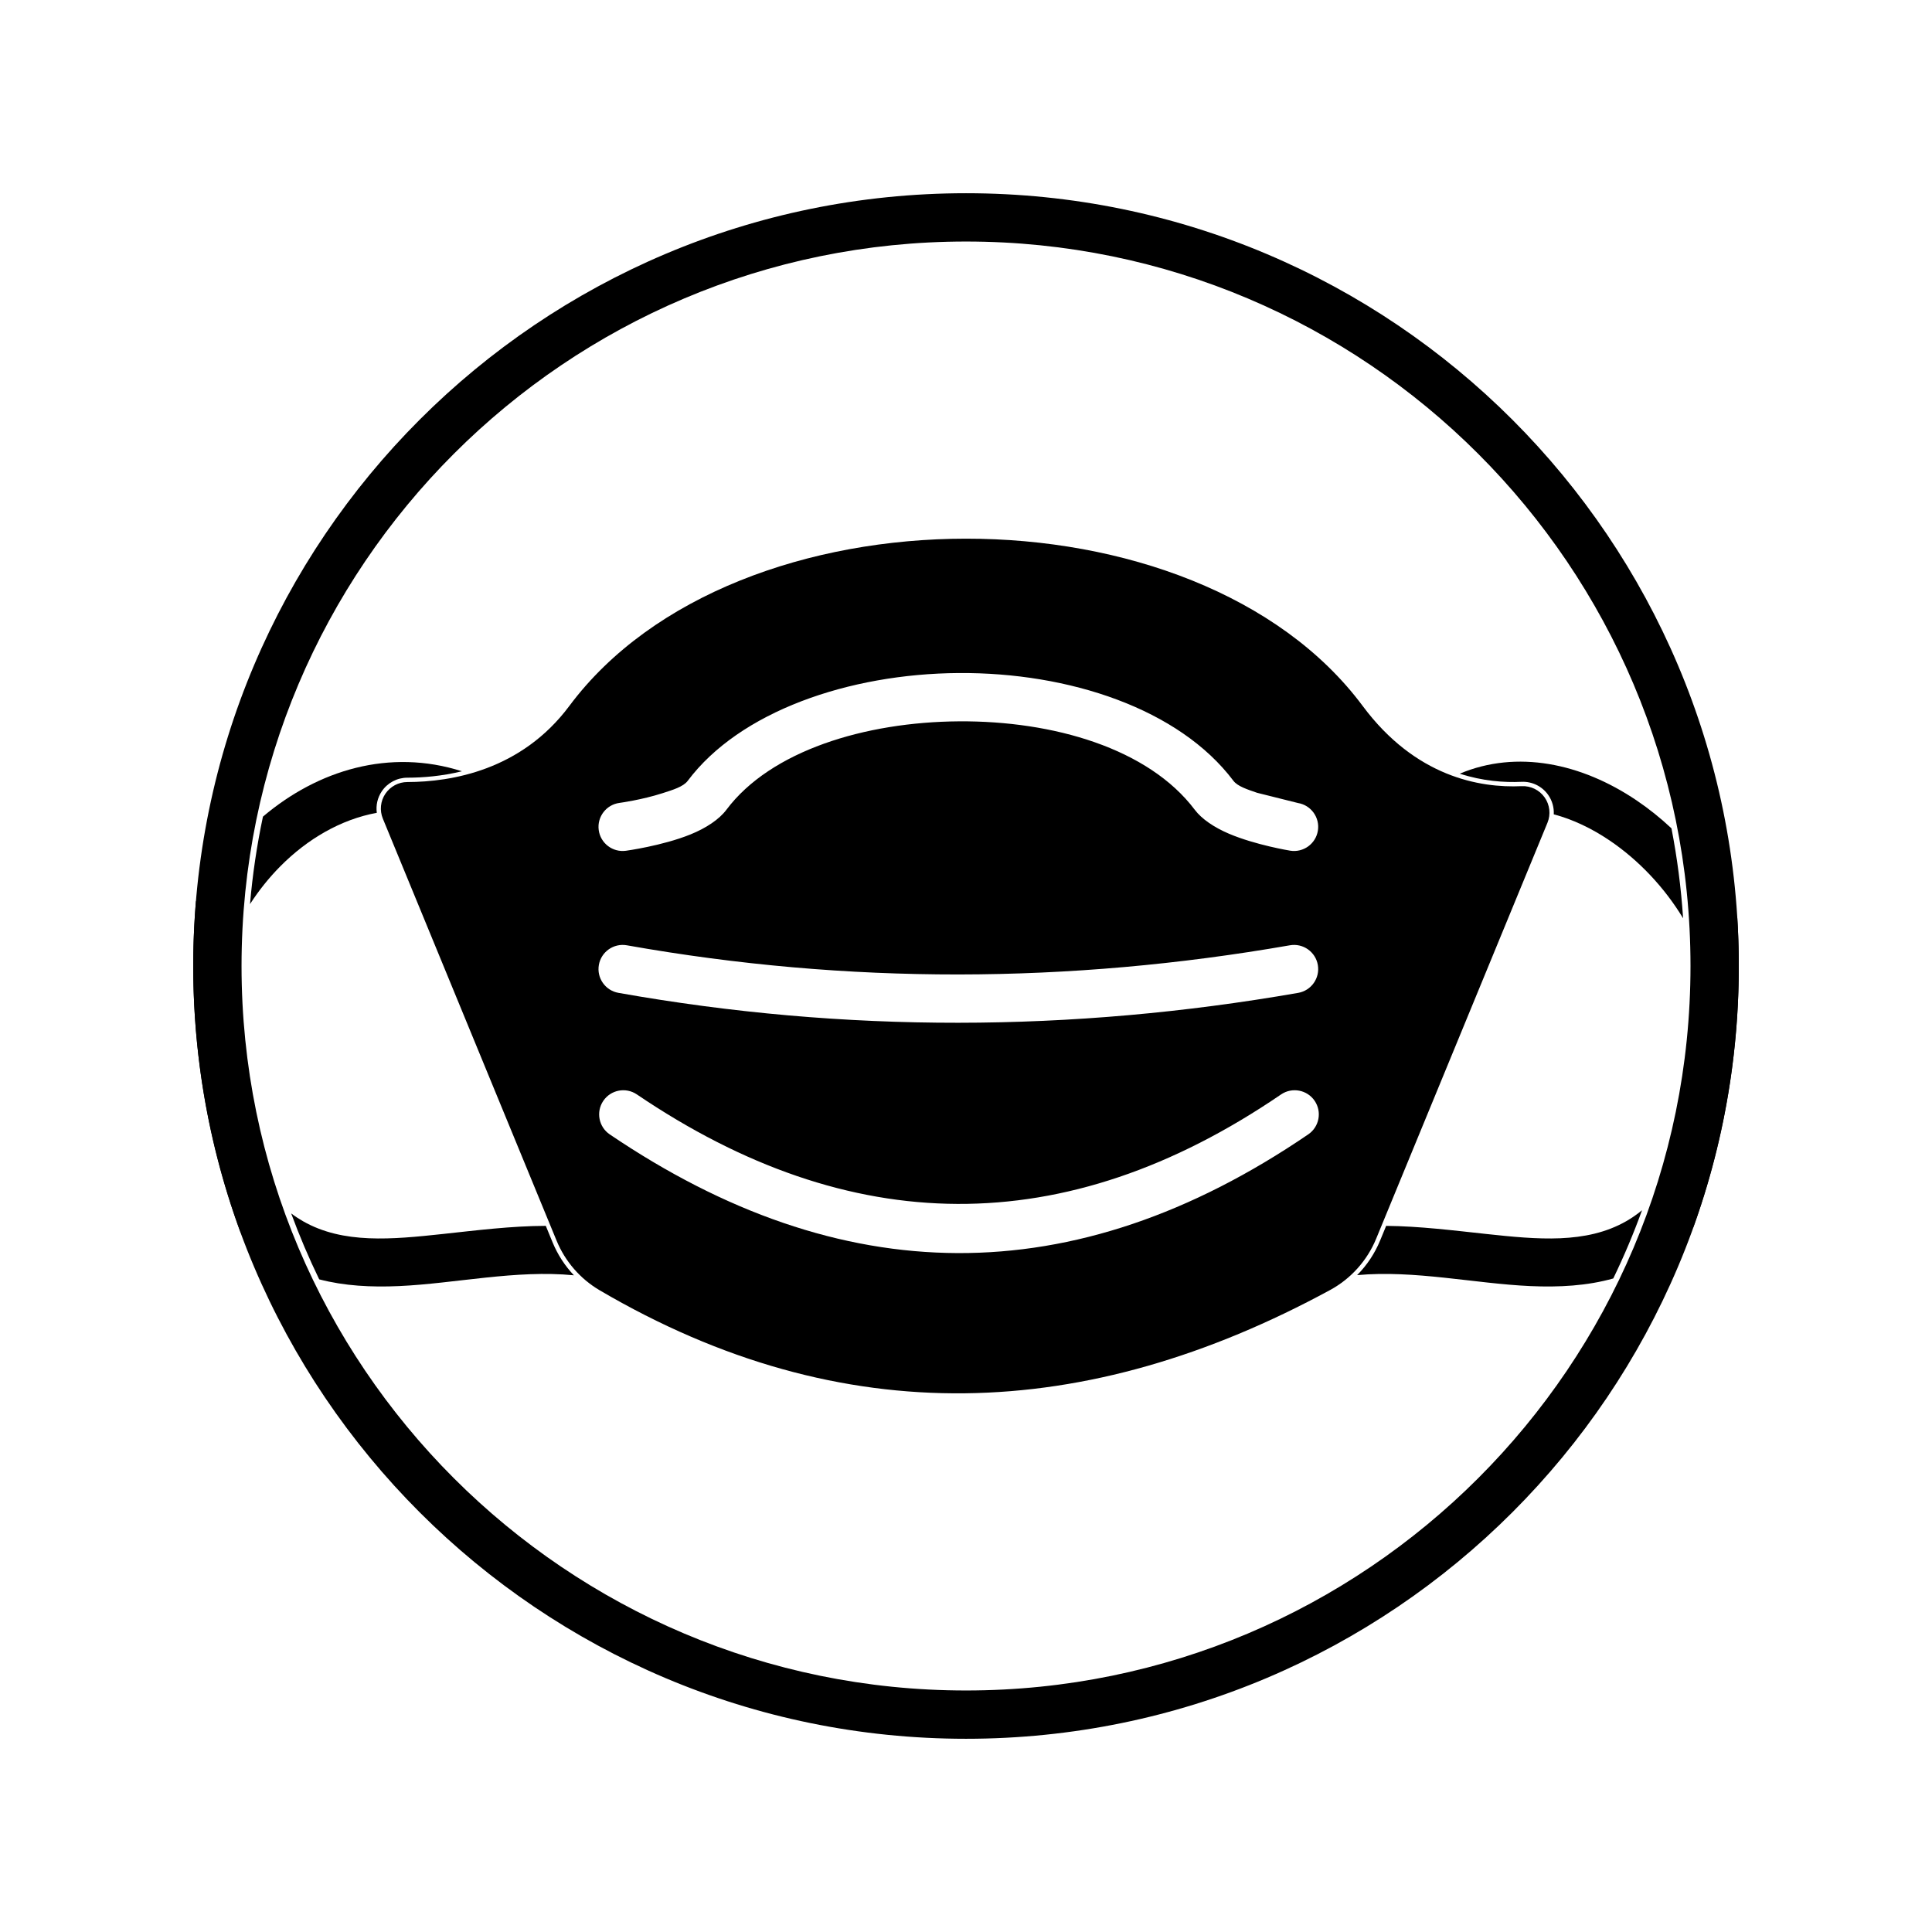 <?xml version="1.0" encoding="UTF-8" standalone="no"?>
<!DOCTYPE svg PUBLIC "-//W3C//DTD SVG 1.1//EN" "http://www.w3.org/Graphics/SVG/1.1/DTD/svg11.dtd">
<svg width="100%" height="100%" viewBox="0 0 2000 2000" version="1.1" xmlns="http://www.w3.org/2000/svg" xmlns:xlink="http://www.w3.org/1999/xlink" xml:space="preserve" style="fill-rule:evenodd;clip-rule:evenodd;stroke-linejoin:round;stroke-miterlimit:2;">
    <ellipse cx="1000.02" cy="1000" rx="799.981" ry="799.975" style="fill:none;"/>
    <clipPath id="_clip1">
        <ellipse cx="1000.02" cy="1000" rx="799.981" ry="799.975"/>
    </clipPath>
    <g clip-path="url(#_clip1)">
        <g id="Mask">
            <path d="M1601.93,851.711C1605.5,843.029 1604.39,833.123 1598.98,825.448C1593.58,817.773 1584.62,813.393 1575.24,813.837C1531.85,815.843 1465.22,804.199 1410.63,730.784C1238.73,499.635 761.275,500.192 589.374,730.784C539.705,797.411 467.286,809.478 421.741,809.566C412.58,809.556 404.017,814.118 398.915,821.727C393.813,829.336 392.844,838.989 396.331,847.461C437.161,946.653 539.666,1195.63 576.192,1284.35C585.047,1305.86 600.691,1323.89 620.739,1335.68C872.832,1483.53 1124.89,1472.33 1376.95,1335.41C1398.45,1323.71 1415.27,1304.98 1424.58,1282.35C1461.32,1193.25 1560.3,952.822 1601.93,851.711ZM647.871,880.721C634.194,882.544 621.61,872.921 619.786,859.244C617.963,845.567 627.586,832.983 641.263,831.159C641.263,831.159 664.186,828.105 685.958,821.075C696.45,817.687 707.329,814.46 711.927,808.322C765.507,736.787 878.245,697.496 992.413,696.723C1106.58,695.949 1220.64,733.647 1276.82,808.273C1281.16,814.039 1291.42,817.273 1301.29,820.681L1343.54,831.255C1357.16,833.438 1366.45,846.272 1364.27,859.896C1362.08,873.52 1349.25,882.808 1335.63,880.625C1335.63,880.625 1299.95,874.839 1272.27,863.085C1256.89,856.557 1243.98,847.779 1236.88,838.346C1188.92,774.652 1090.19,746.062 992.751,746.722C895.316,747.382 797.673,777.245 751.946,838.297C744.497,848.242 730.918,857.27 714.739,863.813C685.542,875.623 647.878,880.72 647.871,880.721ZM647.871,880.721C647.871,880.721 647.871,880.721 647.871,880.721ZM640.195,1027.8C874.755,1069.46 1109.32,1068.71 1343.88,1027.82C1357.47,1025.44 1366.58,1012.49 1364.21,998.893C1361.84,985.3 1348.88,976.188 1335.29,978.558C1106.51,1018.45 877.722,1019.21 648.939,978.572C635.354,976.159 622.365,985.23 619.952,998.815C617.539,1012.4 626.61,1025.39 640.195,1027.8ZM631.209,1174.32C870.094,1336.1 1111.14,1340.21 1354.33,1174.27C1365.73,1166.49 1368.67,1150.92 1360.89,1139.52C1353.12,1128.13 1337.55,1125.19 1326.15,1132.96C1101.87,1286.01 879.559,1282.13 659.247,1132.92C647.823,1125.18 632.266,1128.17 624.529,1139.6C616.791,1151.02 619.785,1166.58 631.209,1174.32Z"/>
            <path d="M301.411,1256.11C305.385,1259.12 309.477,1261.81 313.684,1264.21C355.225,1287.94 405.761,1283.09 458.492,1277.41C493.574,1273.63 529.562,1269.09 565.007,1269.01L572.031,1286.07C577.267,1298.79 584.781,1310.34 594.118,1320.19C534.246,1314.27 471.165,1328.72 413.142,1331.34C384.178,1332.64 356.389,1331.17 330.444,1324.38C319.677,1302.21 309.978,1279.43 301.411,1256.11ZM492.959,803.663L502.739,807.307L504.015,823.172C518.042,997.541 584.011,1078.04 636.521,1291.34L608.698,1321.62C596.341,1311.13 586.59,1297.79 580.353,1282.64L574.779,1269.1C576.255,1269.13 577.724,1269.17 579.192,1269.22C529.34,1083.84 471.716,1000.55 455.708,843.946C436.494,838.857 417.432,837.792 398.969,840.068C398.232,834.582 399.496,828.94 402.653,824.233C406.918,817.871 414.077,814.058 421.736,814.066C441.752,814.027 466.834,811.708 492.959,803.663ZM259.81,856.545C253.573,888.858 249.403,921.91 247.443,955.548C226.609,995.725 217.114,1041.79 224.685,1086.39C237.89,1164.18 258.525,1212.86 285.937,1242.12C295.041,1268.95 305.617,1295.11 317.584,1320.52C299.418,1314.32 282.257,1305.16 266.355,1292.09C226.309,1259.19 193.271,1200.1 175.39,1094.76C161.073,1010.41 195.335,921.412 254.748,861.519C256.415,859.839 258.1,858.182 259.81,856.545ZM272.207,845.365C328.972,797.23 403.242,774.523 478.174,798.416C457.452,803.48 437.866,805.035 421.732,805.066C411.082,805.054 401.116,810.364 395.177,819.221C390.753,825.82 388.998,833.74 390.071,841.429C352.66,848.265 318.085,868.668 290.245,896.732C278.52,908.552 267.943,921.746 258.81,935.934C261.44,905.177 265.945,874.951 272.207,845.365Z"/>
            <path d="M1699.82,1252.84C1691.08,1277 1681.12,1300.58 1670.04,1323.47C1643.14,1331.04 1614.19,1332.7 1583.96,1331.34C1526.55,1328.75 1464.19,1314.57 1404.88,1320.01C1415.04,1309.78 1423.18,1297.59 1428.74,1284.06L1434.94,1269.02C1469.47,1269.33 1504.47,1273.73 1538.61,1277.41C1591.34,1283.09 1641.88,1287.94 1683.42,1264.21C1689.1,1260.97 1694.57,1257.2 1699.82,1252.84ZM1499.11,806.249C1527.37,817.109 1554.15,819.317 1575.45,818.333C1583.3,817.961 1590.78,821.622 1595.3,828.039C1598.01,831.876 1599.43,836.38 1599.49,840.934C1580,837.072 1560.36,837.391 1541.49,843.06C1525.61,1000.22 1467.86,1083.48 1417.91,1269.22C1420.34,1269.14 1422.76,1269.08 1425.2,1269.05L1420.42,1280.63C1413.71,1296.94 1402.93,1311.14 1389.24,1321.93L1388.76,1322.01L1360.58,1291.34C1413.09,1078.04 1479.06,997.541 1493.09,823.172L1494.28,808.413L1499.11,806.249ZM1749.01,876.633C1802.31,936.039 1834.81,1017.61 1821.71,1094.76C1803.83,1200.1 1770.8,1259.19 1730.75,1292.09C1717.92,1302.63 1704.27,1310.63 1689.93,1316.59C1703.6,1286.89 1715.4,1256.16 1725.18,1224.56C1745.7,1194.57 1761.57,1150.31 1772.42,1086.39C1778.31,1051.7 1772.55,1016.1 1758.82,983.066C1758.03,946.932 1754.71,911.417 1749.01,876.633ZM1742.34,950.599C1722.85,918.35 1696.06,890.165 1666.15,869.977C1647.87,857.639 1628.31,848.231 1608.45,843.001C1608.83,835.926 1606.86,828.813 1602.66,822.856C1596.37,813.923 1585.94,808.826 1575.03,809.342C1556.96,810.178 1534.78,808.573 1511.14,800.905C1570.29,776.028 1637.07,790.032 1694.12,828.532C1706.76,837.06 1718.88,846.78 1730.29,857.485C1736.2,887.907 1740.26,918.986 1742.34,950.599Z"/>
        </g>
    </g>
    <path d="M1000.02,200.025C1441.54,200.025 1800,558.482 1800,1000C1800,1441.52 1441.54,1799.98 1000.02,1799.98C558.497,1799.98 200.037,1441.52 200.037,1000C200.037,558.482 558.497,200.025 1000.02,200.025ZM1000.02,250.025C1413.94,250.025 1750,586.077 1750,1000C1750,1413.92 1413.94,1749.98 1000.02,1749.98C586.093,1749.98 250.037,1413.92 250.037,1000C250.037,586.077 586.093,250.025 1000.02,250.025Z"/>
</svg>
